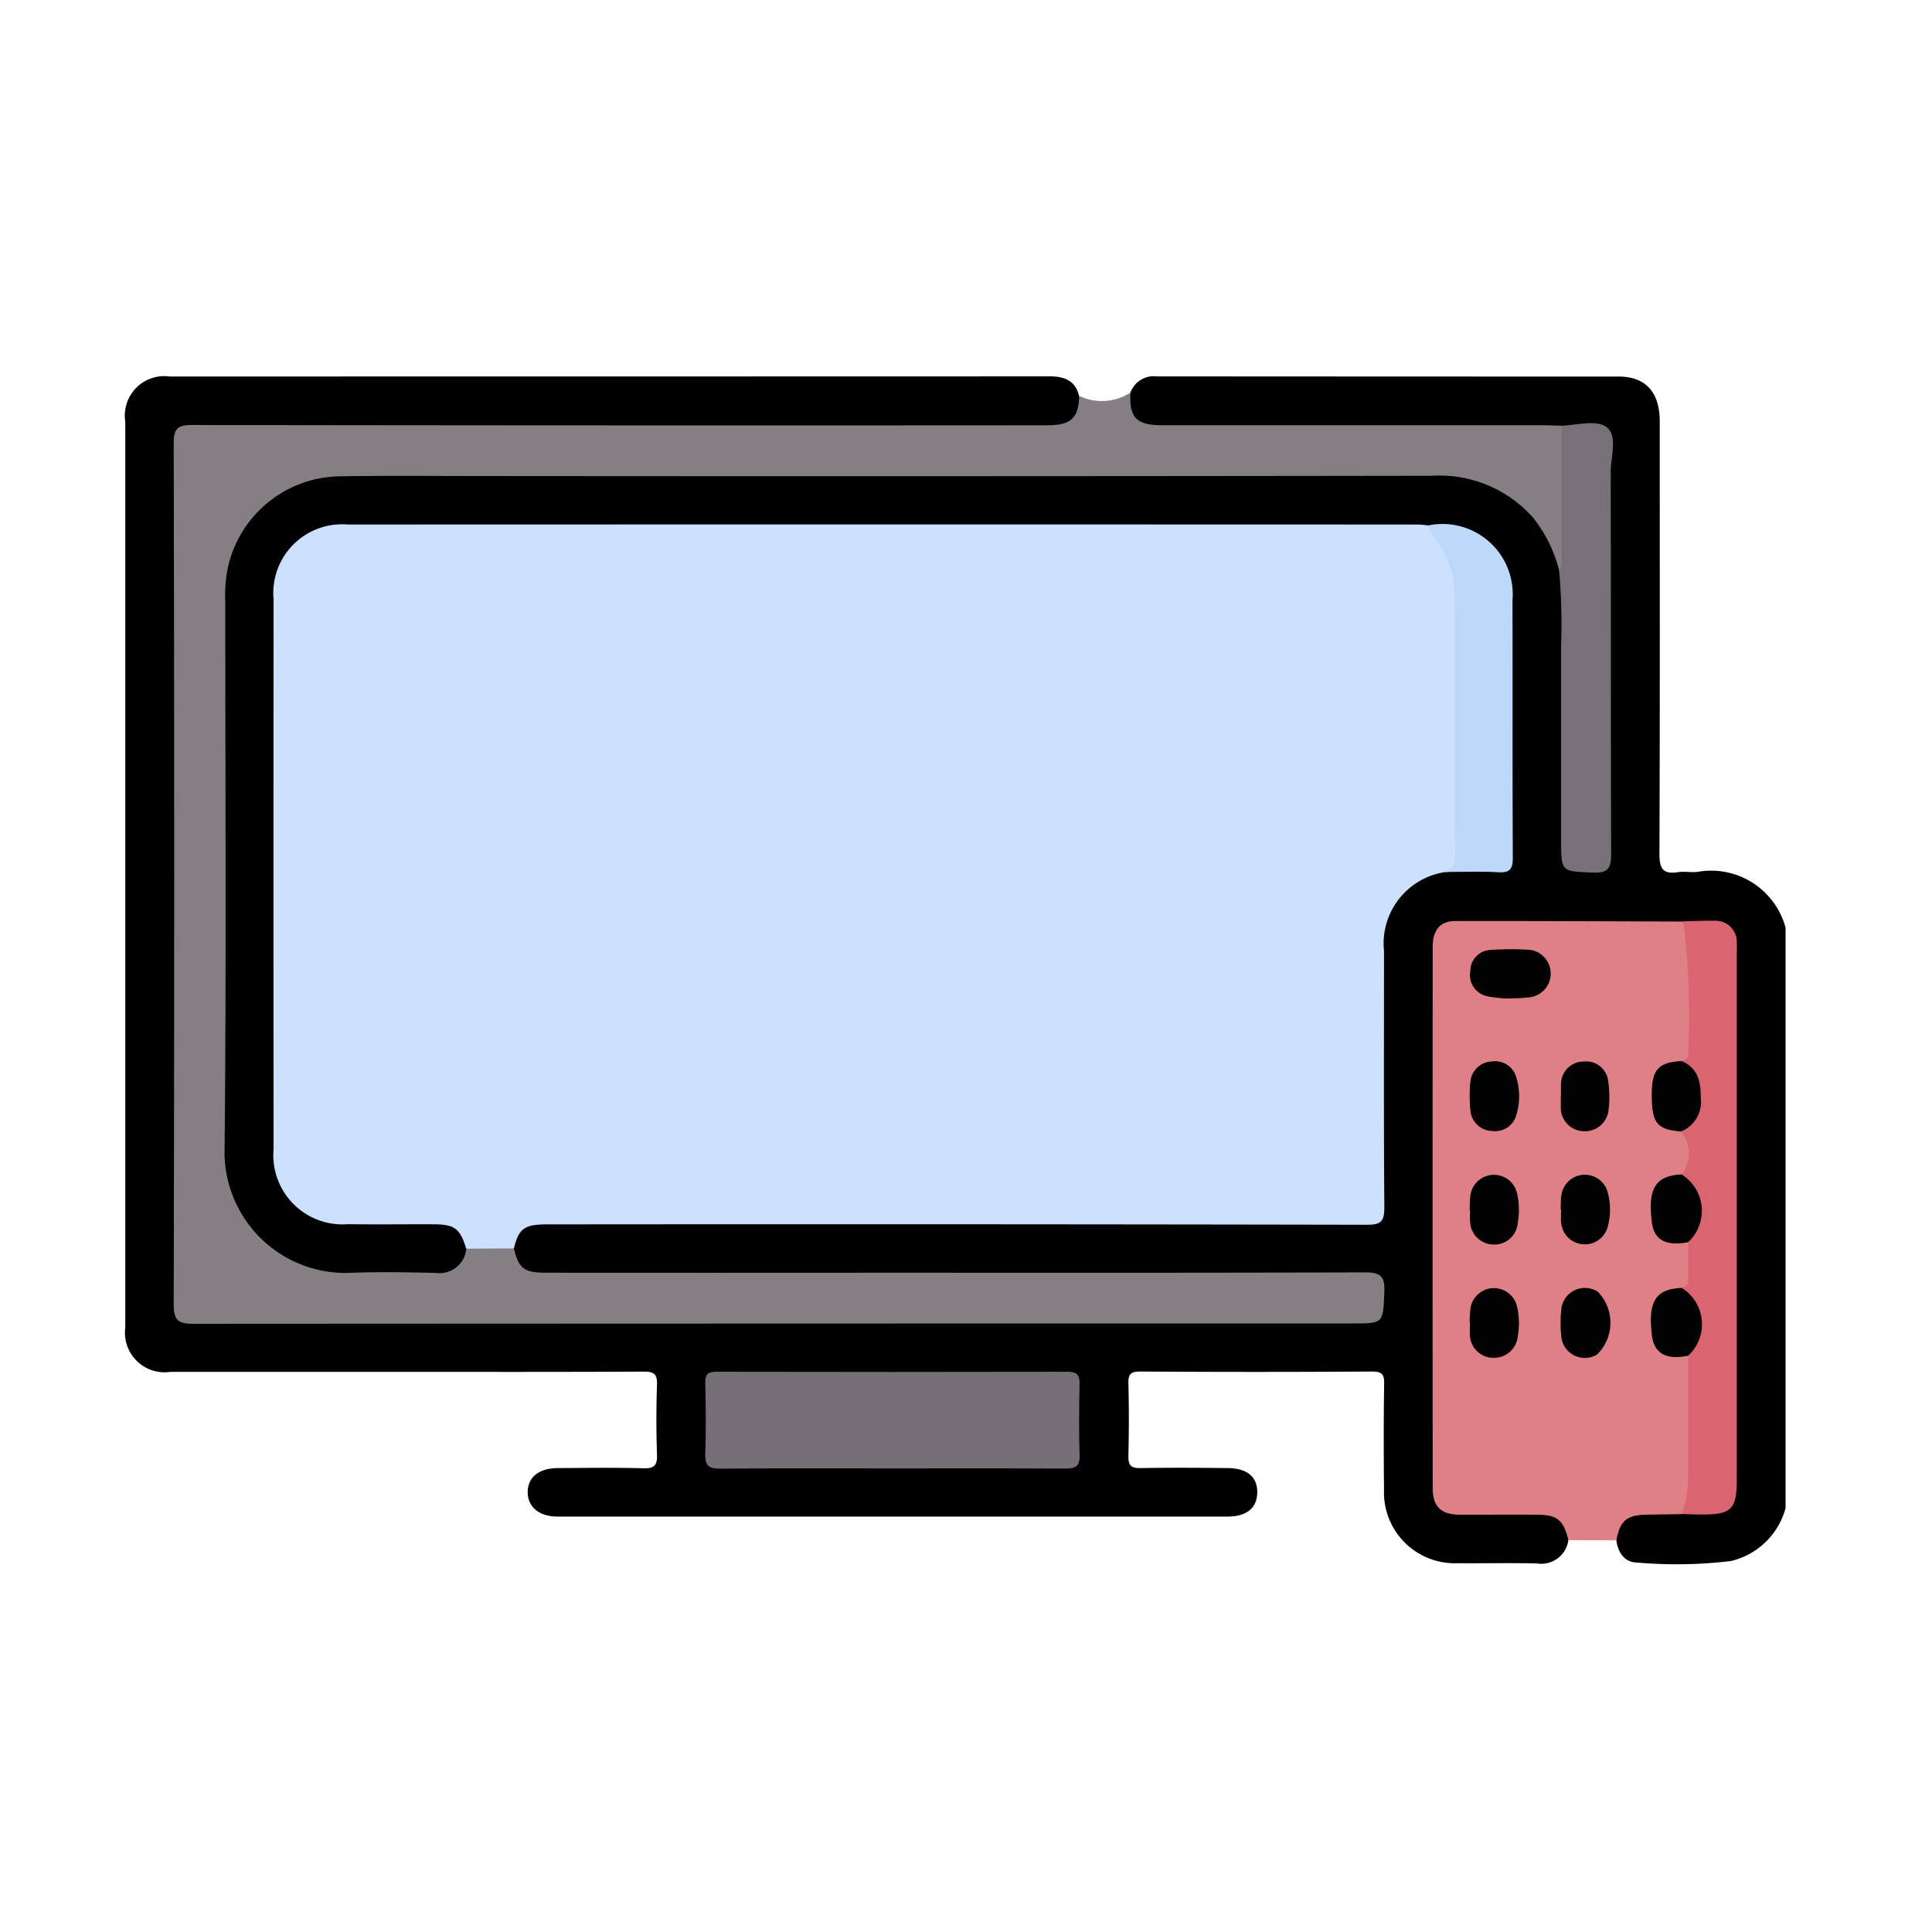 <svg xmlns="http://www.w3.org/2000/svg" width="77" height="77" viewBox="0 0 77 77">
  <g id="icon8" transform="translate(-623 -1508)">
    <rect id="Rectángulo_35443" data-name="Rectángulo 35443" width="77" height="77" transform="translate(623 1508)" fill="none"/>
    <g id="_39u3vt" data-name="39u3vt" transform="translate(-2554.179 822.04)">
      <g id="Grupo_133656" data-name="Grupo 133656" transform="translate(3182.179 700.96)">
        <path id="Trazado_150796" data-name="Trazado 150796" d="M3222.232,701.608a1,1,0,0,1,1.07-.647q9.2.006,18.392.007c1.075,0,1.634.625,1.635,1.788,0,5.743.01,11.487-.012,17.23,0,.582.131.827.733.735.252-.039.517.014.773-.01a3.071,3.071,0,0,1,3.521,2.224v23.13a2.953,2.953,0,0,1-2.182,2.11,18.045,18.045,0,0,1-3.777.057c-.466-.017-.724-.41-.787-.885-.143-.634.2-1.084.942-1.182a11.85,11.85,0,0,1,1.721-.029c.323-.018.646,0,.968-.026.665-.042.911-.294.962-.967.017-.215.01-.43.01-.646q0-10.042,0-20.084c0-.065,0-.129,0-.194-.009-1.181-.154-1.327-1.348-1.339-.215,0-.43-.024-.645-.011-2.8.023-5.592,0-8.388.011-1.159,0-1.353.186-1.354,1.35q-.009,10.259,0,20.519c0,1.15.219,1.359,1.359,1.367.839.006,1.678,0,2.517.005a1.571,1.571,0,0,1,.874.178c.368.242.721.51.472,1.04a1.09,1.09,0,0,1-1.255.932c-1.054-.026-2.11,0-3.165-.009a2.824,2.824,0,0,1-2.928-2.931c-.014-1.4-.017-2.8.005-4.2.006-.378-.065-.511-.484-.509q-4.618.031-9.236,0c-.363,0-.482.093-.473.465.025.968.023,1.938,0,2.906-.008.367.108.484.476.478,1.162-.02,2.325-.014,3.488,0,.775.006,1.182.356,1.172.974s-.422.959-1.2.959q-13.338,0-26.676,0c-.746,0-1.2-.385-1.2-.975s.439-.953,1.2-.958c1.141-.008,2.283-.022,3.423.007.435.011.544-.129.53-.547-.031-.925-.033-1.852,0-2.776.016-.428-.115-.531-.533-.529-3.337.017-6.674.01-10.011.01q-4.425,0-8.848,0a1.58,1.58,0,0,1-1.8-1.771q0-18.052,0-36.1a1.573,1.573,0,0,1,1.769-1.8q17.536,0,35.072-.005c.575,0,1.014.157,1.17.77a.945.945,0,0,1-.738,1.3,4.374,4.374,0,0,1-1.22.08q-16.308,0-32.616,0c-1.289,0-1.29,0-1.29,1.259q0,16.437,0,32.873c0,1.24,0,1.241,1.238,1.241h45.211c.172,0,.344,0,.517,0,.733-.021.814-.1.814-.826,0-.744-.075-.817-.95-.817q-8.654,0-17.309,0H3199.51c-.28,0-.561.009-.839-.016-.73-.066-1-.315-1.153-1.06a1.16,1.16,0,0,1,.992-1.177,4.794,4.794,0,0,1,1.348-.1q15.4,0,30.806,0c1.594,0,1.444.115,1.447-1.479.007-2.971,0-5.941,0-8.912a4.261,4.261,0,0,1,.146-1.343,2.915,2.915,0,0,1,2.444-2.2c.579,0,1.159-.015,1.739-.016.8,0,.846-.043.848-.83.006-1.847,0-3.694,0-5.542,0-1.4.014-2.792-.006-4.188a2.87,2.87,0,0,0-1.268-2.537,3.407,3.407,0,0,0-1.934-.342,6.317,6.317,0,0,1-.775.016h-41.934c-.258,0-.517-.007-.775.011a2.389,2.389,0,0,0-2.26,2.245c-.014.194-.011.387-.011.581q0,10.854,0,21.709c0,.065,0,.129,0,.194a2.416,2.416,0,0,0,2.605,2.629c1.12.014,2.24-.023,3.36.015a1.434,1.434,0,0,1,1.6,1.2c-.164.8-.474,1.107-1.245,1.123-1.464.03-2.931.066-4.392-.008a4.771,4.771,0,0,1-4.261-4.393c-.028-.732-.008-1.464-.008-2.2q0-10.271,0-20.543a4.691,4.691,0,0,1,2.866-4.516,4.6,4.6,0,0,1,2.072-.395q14.858.006,29.717,0c4.544,0,9.089.08,13.631-.03a4.987,4.987,0,0,1,5.217,3.964,5.733,5.733,0,0,1,.147,1.536q0,4.711,0,9.423c0,.763.081.848.7.864.712.019.815-.069.816-.812q.01-7.906,0-15.813c0-.717-.073-.776-.772-.792-.323-.008-.646.007-.968-.016-4.641.039-9.281.007-13.921.016-.752,0-1.505.037-2.255-.018C3222.312,703.027,3221.975,702.51,3222.232,701.608Z" transform="translate(-3182.18 -700.96)"/>
        <path id="Trazado_150797" data-name="Trazado 150797" d="M3226.719,703.124c-.048,1,.237,1.3,1.265,1.3h15.155c.257,0,.515.013.773.02a.706.706,0,0,1,.2.529q.037,2.347,0,4.693c0,.216.022.494-.3.564a5.5,5.5,0,0,0-1.084-2.168,4.986,4.986,0,0,0-3.979-1.624q-18.962.028-37.924.011c-1.852,0-3.7-.02-5.556.01a4.638,4.638,0,0,0-4.519,3.63,5.537,5.537,0,0,0-.105,1.347c0,7.257.045,14.515-.026,21.771a4.824,4.824,0,0,0,4.979,5c1.139-.048,2.282-.023,3.424,0a1.074,1.074,0,0,0,1.23-.959,2.23,2.23,0,0,1,1.9-.009c.188.793.4.96,1.267.961q6.623.005,13.245,0c6.461,0,12.923.009,19.383-.014.606,0,.821.12.793.766-.053,1.269-.014,1.271-1.294,1.271q-23.066,0-46.132.013c-.612,0-.826-.092-.824-.784q.04-17.153,0-34.307c0-.6.167-.732.744-.731q17.025.025,34.05.012c.969,0,1.271-.279,1.295-1.174A2.08,2.08,0,0,0,3226.719,703.124Z" transform="translate(-3186.667 -702.476)" fill="#857f85"/>
        <path id="Trazado_150798" data-name="Trazado 150798" d="M3365.978,797.033l-1.409.023c-.785.012-1.062.247-1.2,1.02l-1.911-.006c-.2-.8-.441-1.009-1.239-1.013-1.033-.006-2.067,0-3.1,0-.739-.006-1.07-.322-1.071-1.06q-.008-10.786,0-21.571c0-.671.3-1.03.891-1.03,3.013-.005,6.027.011,9.04.02.408.257.408.7.428,1.088.067,1.3.035,2.612.018,3.919a.684.684,0,0,1-.262.623c-1.076.31-1.163.4-1.174,1.219-.015,1.067.069,1.174,1.13,1.441a1.531,1.531,0,0,1,.02,1.875c-1.11.29-1.364.706-1.133,1.863a.773.773,0,0,0,.753.664c.2.021.44-.061.577.179.077.623.312,1.264-.2,1.821-1.1.28-1.375.745-1.125,1.878a.781.781,0,0,0,.727.624c.222.037.491-.044.619.24a20.906,20.906,0,0,1,.08,3.063,16.725,16.725,0,0,1-.02,1.982C3366.375,796.3,3366.413,796.764,3365.978,797.033Z" transform="translate(-3303.948 -751.688)" fill="#df8086"/>
        <path id="Trazado_150799" data-name="Trazado 150799" d="M3211.445,749.5l-1.9.009c-.246-.8-.456-.966-1.286-.97-1.141-.006-2.283.012-3.424-.005a2.757,2.757,0,0,1-2.967-2.992q-.009-10.95,0-21.9a2.743,2.743,0,0,1,2.96-2.993q21.32-.008,42.641,0c.149,0,.3.025.448.038a3.712,3.712,0,0,1,1.212,2.95c.053,3.373.023,6.748.016,10.122,0,.391-.065.746-.58.742a2.877,2.877,0,0,0-2.441,3.149c0,3.4-.014,6.8.013,10.2,0,.552-.109.709-.692.707q-16.3-.031-32.594-.015C3211.863,748.535,3211.647,748.686,3211.445,749.5Z" transform="translate(-3195.964 -714.744)" fill="#cbe1fd"/>
        <path id="Trazado_150800" data-name="Trazado 150800" d="M3266.822,837.217c-2.3,0-4.607-.01-6.91.009-.434,0-.613-.094-.6-.567.034-.946.021-1.894,0-2.841-.005-.324.081-.453.432-.453q7.007.015,14.015,0c.375,0,.477.132.47.487-.019.947-.028,1.895,0,2.841.015.452-.176.533-.572.53C3271.385,837.21,3269.1,837.217,3266.822,837.217Z" transform="translate(-3236.203 -793.693)" fill="#776f77"/>
        <path id="Trazado_150801" data-name="Trazado 150801" d="M3389.115,778.966c.164-.032.277-.114.27-.3a30.857,30.857,0,0,0-.172-5.092.793.793,0,0,0-.081-.174c.43-.009.859-.03,1.289-.023a.843.843,0,0,1,.9.883c.013.171,0,.344,0,.516q0,10.426,0,20.852c0,1.213-.2,1.416-1.422,1.415-.258,0-.516-.014-.774-.021a4.15,4.15,0,0,0,.257-1.37q0-2.474,0-4.949c-.061-.164.047-.281.115-.41a1.59,1.59,0,0,0-.289-2.069.244.244,0,0,1-.086-.222c.3-.047.262-.28.262-.488,0-.443,0-.887,0-1.33-.066-.165.043-.281.111-.409a1.56,1.56,0,0,0-.25-2.019c-.073-.079-.148-.152-.127-.272a1.36,1.36,0,0,0-.019-1.711c.167-.449.639-.7.663-1.275A2.542,2.542,0,0,0,3389.115,778.966Z" transform="translate(-3327.102 -751.68)" fill="#da6470"/>
        <path id="Trazado_150802" data-name="Trazado 150802" d="M3372.883,713.068c.172-.179.1-.4.1-.609,0-1.726,0-3.451,0-5.177.621-.021,1.413-.262,1.815.079.42.356.138,1.172.14,1.785.012,5.059,0,10.119.018,15.178,0,.554-.089.8-.726.769-1.268-.053-1.269-.013-1.269-1.312q0-3.876,0-7.751A23.9,23.9,0,0,0,3372.883,713.068Z" transform="translate(-3315.743 -705.316)" fill="#787078"/>
        <path id="Trazado_150803" data-name="Trazado 150803" d="M3356.206,734.539a.586.586,0,0,0,.395-.633c-.015-3.4.009-6.8-.022-10.2a3.861,3.861,0,0,0-.737-2.419c-.125-.16-.3-.32-.283-.563a2.8,2.8,0,0,1,3.33,2.982c.008,3.421-.005,6.842.012,10.263,0,.441-.1.609-.566.583C3357.627,734.513,3356.916,734.541,3356.206,734.539Z" transform="translate(-3303.608 -714.788)" fill="#bed8f9"/>
        <path id="Trazado_150804" data-name="Trazado 150804" d="M3362.538,779.123a4.915,4.915,0,0,1-.794-.085.867.867,0,0,1-.69-1.016.842.842,0,0,1,.828-.834,11.612,11.612,0,0,1,1.418-.011.953.953,0,0,1,.111,1.9A8.557,8.557,0,0,1,3362.538,779.123Z" transform="translate(-3307.454 -754.329)" fill="#010101"/>
        <path id="Trazado_150805" data-name="Trazado 150805" d="M3386.386,792.026c.667.278.774.823.773,1.474a1.275,1.275,0,0,1-.786,1.335c-.974-.079-1.175-.339-1.167-1.509C3385.213,792.365,3385.466,792.087,3386.386,792.026Z" transform="translate(-3324.374 -764.74)" fill="#010101"/>
        <path id="Trazado_150806" data-name="Trazado 150806" d="M3386.3,807.111a1.7,1.7,0,0,1,.267,2.7q-1.307.261-1.442-.773C3384.953,807.669,3385.255,807.172,3386.3,807.111Z" transform="translate(-3324.287 -775.305)" fill="#010101"/>
        <path id="Trazado_150807" data-name="Trazado 150807" d="M3386.315,822.2a1.7,1.7,0,0,1,.26,2.7c-.856.185-1.354-.085-1.441-.781C3384.961,822.743,3385.265,822.248,3386.315,822.2Z" transform="translate(-3324.292 -785.87)" fill="#020101"/>
        <path id="Trazado_150808" data-name="Trazado 150808" d="M3373.116,793.434c0-.15-.01-.3,0-.448a.9.9,0,0,1,.9-.9.884.884,0,0,1,.983.813,4.141,4.141,0,0,1,.015,1.084.947.947,0,0,1-1,.881.934.934,0,0,1-.906-.977c-.005-.15,0-.3,0-.449Z" transform="translate(-3315.901 -764.779)" fill="#020101"/>
        <path id="Trazado_150809" data-name="Trazado 150809" d="M3373.081,808.531c.01-.192,0-.386.032-.575a.943.943,0,0,1,1.835-.135,2.591,2.591,0,0,1,.013,1.393.946.946,0,0,1-1.861-.17c-.014-.17,0-.342,0-.512Z" transform="translate(-3315.882 -775.333)" fill="#020101"/>
        <path id="Trazado_150810" data-name="Trazado 150810" d="M3360.976,793.459c.01-.192,0-.386.032-.575a.888.888,0,0,1,.858-.809.874.874,0,0,1,.977.659,2.538,2.538,0,0,1,0,1.455.873.873,0,0,1-.979.656.885.885,0,0,1-.856-.811C3360.981,793.845,3360.986,793.651,3360.976,793.459Z" transform="translate(-3307.404 -764.771)" fill="#020101"/>
        <path id="Trazado_150811" data-name="Trazado 150811" d="M3360.978,808.557a5.635,5.635,0,0,1,.03-.575.946.946,0,0,1,1.853-.114,2.99,2.99,0,0,1,.034,1.209.93.93,0,0,1-.954.862.944.944,0,0,1-.946-.933c-.014-.148,0-.3,0-.448Z" transform="translate(-3307.405 -775.338)" fill="#020101"/>
        <path id="Trazado_150812" data-name="Trazado 150812" d="M3360.972,823.59a5.09,5.09,0,0,1,.038-.574.946.946,0,0,1,1.841-.095,2.93,2.93,0,0,1,.044,1.209.95.95,0,0,1-1,.882.937.937,0,0,1-.911-.974c-.006-.149,0-.3,0-.448Z" transform="translate(-3307.401 -785.897)" fill="#020101"/>
        <path id="Trazado_150813" data-name="Trazado 150813" d="M3373.077,823.559a4.571,4.571,0,0,1,.038-.575.945.945,0,0,1,1.444-.62,1.769,1.769,0,0,1-.027,2.5.942.942,0,0,1-1.422-.663A5.613,5.613,0,0,1,3373.077,823.559Z" transform="translate(-3315.879 -785.881)" fill="#020101"/>
      </g>
    </g>
  </g>
</svg>
